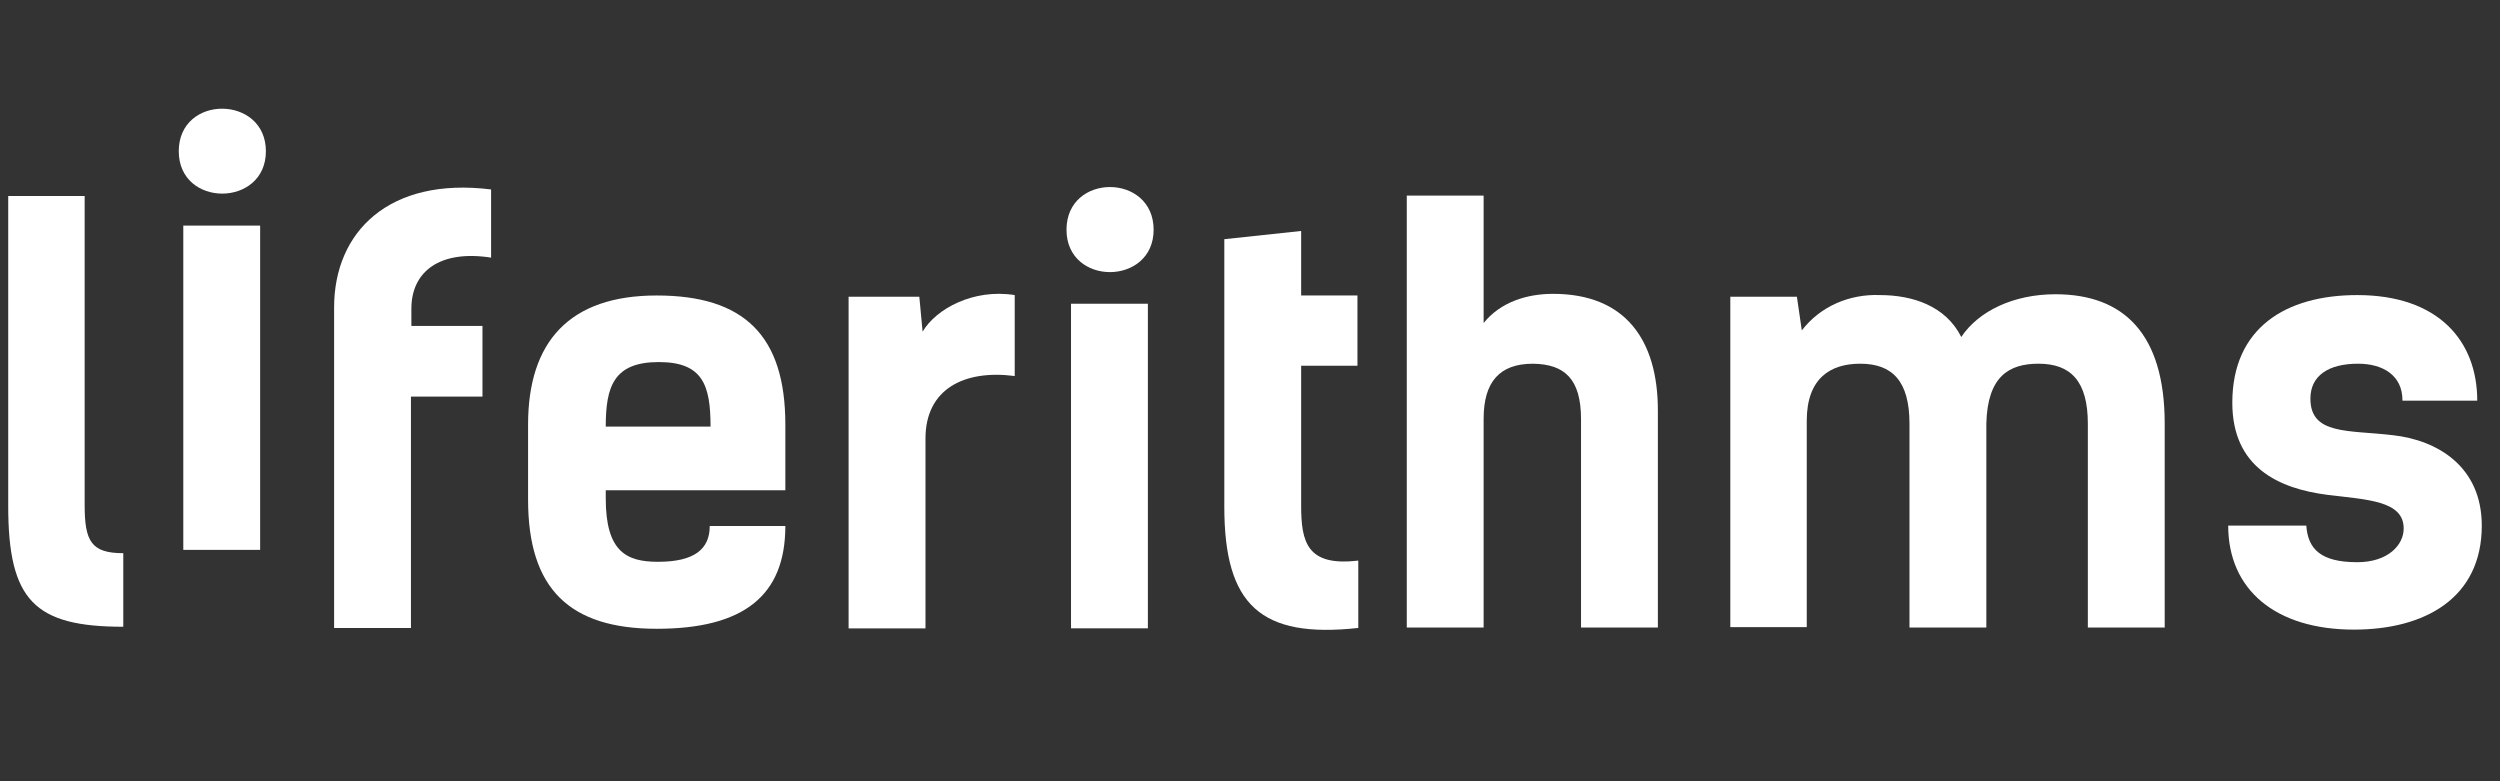 <svg width="160" height="50" viewBox="0 0 160 50" fill="none" xmlns="http://www.w3.org/2000/svg">
<rect x="0" y="0" width="160" height="50" fill="#333333" stroke="none"/>
<path d="M17.017 9.679C17.017 13.282 11.441 13.309 11.441 9.679C11.441 6.023 17.017 6.076 17.017 9.679ZM16.649 35.192H11.731V14.44H16.649V35.192Z" fill="white"/>
<path d="M31.456 16.492C28.142 15.966 26.328 17.386 26.328 19.753V20.858H30.878V25.382H26.301V40.192H21.383V19.674C21.383 14.834 24.907 11.31 31.43 12.125V16.492H31.456Z" fill="white"/>
<path d="M50.262 33.666C50.262 38.112 47.606 40.242 42.03 40.242C36.454 40.242 33.797 37.691 33.797 31.983V27.17C33.797 21.857 36.454 18.911 42.03 18.911C47.606 18.911 50.262 21.462 50.262 27.17V31.378H38.768V31.904C38.768 35.324 40.11 35.955 42.109 35.955C44.45 35.955 45.423 35.139 45.423 33.666H50.262ZM38.768 27.302H45.475C45.475 24.645 44.976 23.172 42.161 23.172C39.268 23.172 38.768 24.75 38.768 27.302Z" fill="white"/>
<path d="M64.942 24.066C61.731 23.645 59.231 24.882 59.231 28.064V40.216H54.31V18.99H58.836L59.047 21.226C59.915 19.753 62.31 18.464 64.942 18.885V24.066Z" fill="white"/>
<path d="M73.832 14.703C73.832 18.306 68.256 18.332 68.256 14.703C68.256 11.047 73.832 11.073 73.832 14.703ZM73.464 40.215H68.545V19.437H73.464V40.215Z" fill="white"/>
<path d="M78.356 15.308L83.274 14.782V18.911H86.877V23.409H83.274V32.351C83.274 34.692 83.642 36.27 86.93 35.876V40.189C80.67 40.873 78.356 38.717 78.356 32.43V15.308Z" fill="white"/>
<path d="M101.186 40.164V26.828C101.186 24.251 100.134 23.304 98.108 23.278C95.978 23.278 94.952 24.435 94.952 26.802V40.164H90.034V12.52H94.952V20.674C96.031 19.332 97.714 18.806 99.397 18.806C104 18.806 106.104 21.726 106.104 26.276V40.164H101.186Z" fill="white"/>
<path d="M110.74 18.99H115.001L115.316 21.147C116.5 19.595 118.394 18.806 120.314 18.885C122.391 18.885 124.522 19.569 125.521 21.567C126.626 19.91 128.862 18.832 131.545 18.832C135.937 18.832 138.541 21.383 138.541 27.117V40.163H133.622V27.117C133.622 24.382 132.518 23.277 130.466 23.277C128.599 23.277 127.205 24.066 127.126 27.091V40.163H122.207V27.117C122.207 24.382 121.103 23.277 119.051 23.277C117.157 23.277 115.632 24.198 115.632 26.933V40.137H110.74V18.99Z" fill="white"/>
<path d="M153.757 25.618C153.757 24.014 152.495 23.277 150.917 23.277C149.023 23.277 147.866 24.04 147.866 25.513C147.866 27.854 150.312 27.512 153.153 27.854C155.993 28.169 158.834 29.853 158.834 33.64C158.834 38.269 155.204 40.295 150.654 40.295C145.63 40.295 142.605 37.743 142.605 33.64H147.603C147.708 35.113 148.497 35.981 150.864 35.981C152.837 35.981 153.836 34.876 153.836 33.824C153.836 32.036 151.496 31.983 148.944 31.668C145.867 31.273 142.868 29.932 142.868 25.776C142.868 20.989 146.288 18.885 150.864 18.885C156.072 18.885 158.544 21.831 158.544 25.644H153.757V25.618Z" fill="white"/>
<path d="M0.526 12.546H5.418V32.326C5.418 34.641 5.839 35.404 7.89 35.404V40.112C2.209 40.112 0.526 38.429 0.526 32.379V12.546Z" fill="white"/>
</svg>
